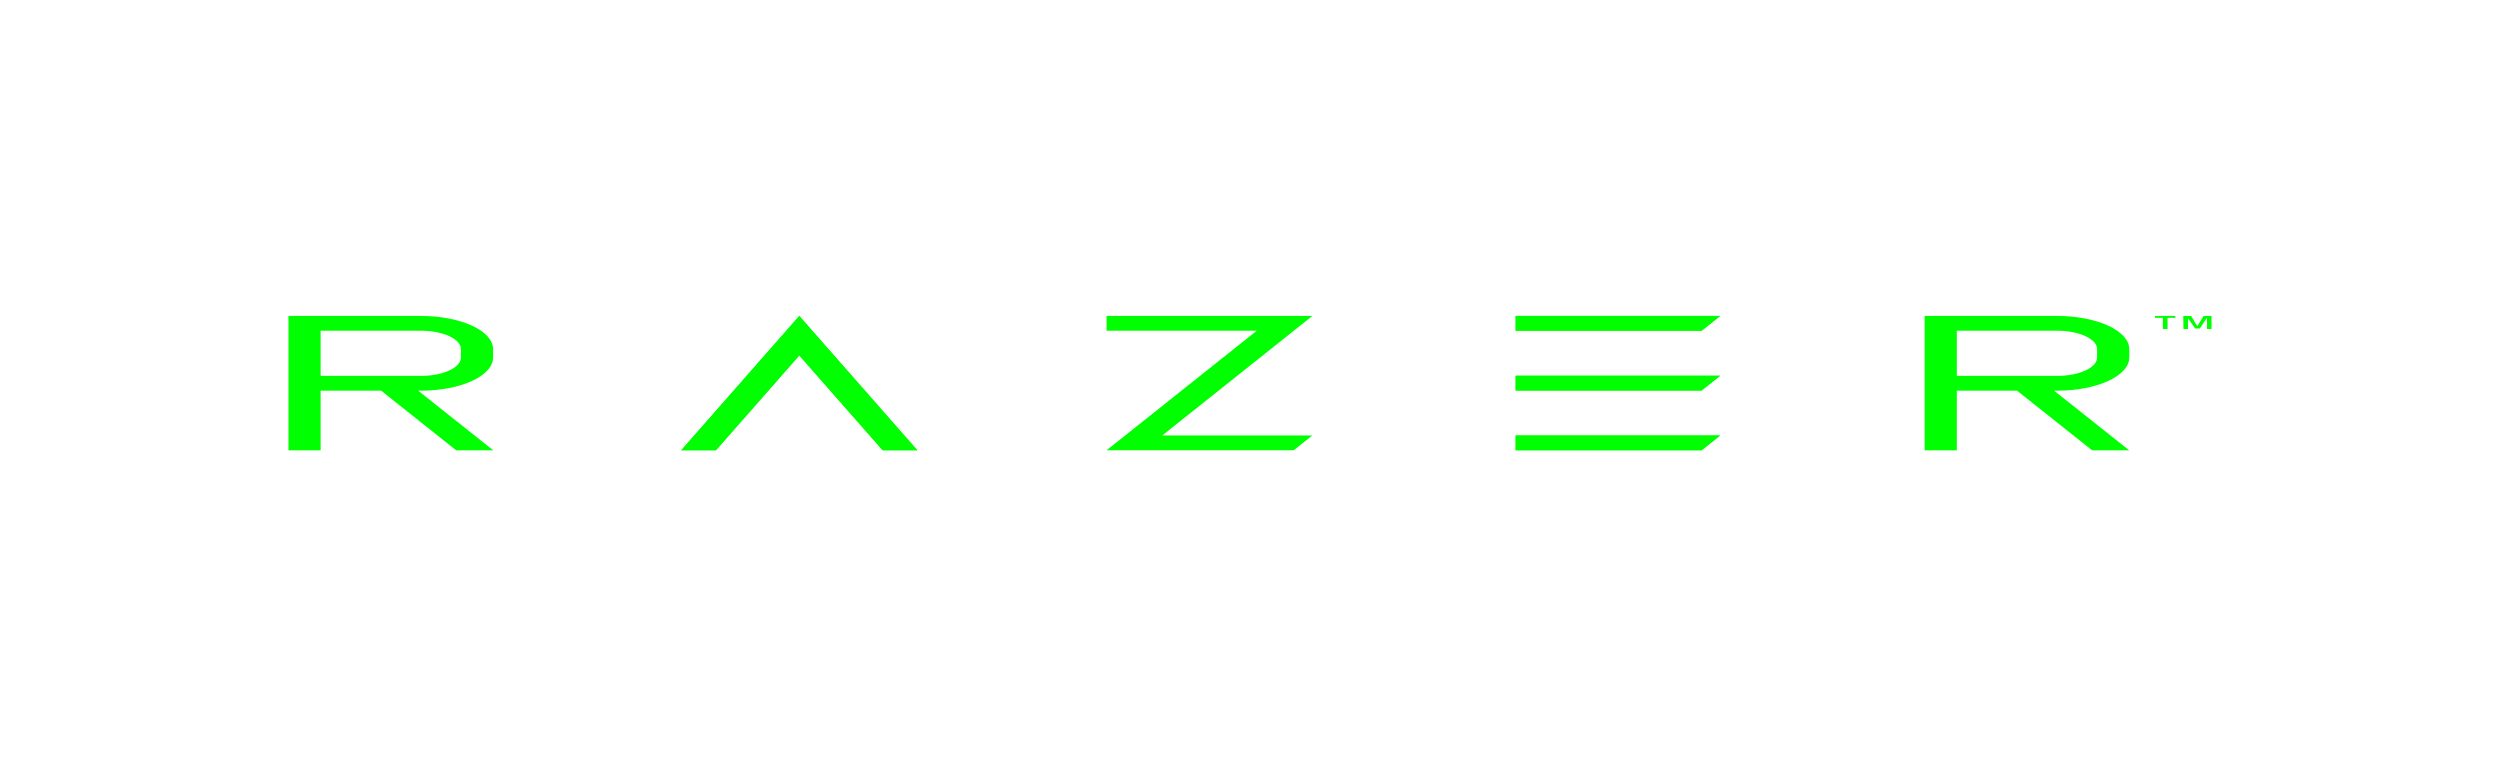 <svg width="376" height="116" viewBox="0 0 376 116" fill="none" xmlns="http://www.w3.org/2000/svg">
<path d="M255.922 49.742L258.709 47.519H227.953V49.742H255.922Z" fill="#00FF00"/>
<path d="M255.922 58.731L258.709 56.508H227.953V58.731H255.922Z" fill="#00FF00"/>
<path d="M255.922 67.721L258.709 65.497H227.953V67.721H255.922Z" fill="#00FF00"/>
<path d="M320.24 53.779V52.497C320.24 51.843 319.96 51.196 319.416 50.592C318.872 49.988 318.074 49.439 317.069 48.977C316.063 48.515 314.869 48.148 313.556 47.898C312.242 47.648 310.834 47.519 309.412 47.519H289.469V67.727H294.305V58.757H303.363L314.652 67.727H320.226L308.938 58.757H309.398C310.821 58.758 312.23 58.63 313.546 58.38C314.861 58.13 316.057 57.764 317.064 57.301C318.071 56.839 318.869 56.29 319.414 55.685C319.96 55.081 320.24 54.433 320.24 53.779H320.24ZM294.305 49.742H309.412C311 49.744 312.522 50.035 313.645 50.551C314.768 51.067 315.401 51.767 315.404 52.497V53.779C315.401 54.509 314.768 55.209 313.645 55.725C312.522 56.241 311 56.532 309.412 56.534H294.305V49.742Z" fill="#00FF00"/>
<path d="M74.156 53.779V52.497C74.156 51.843 73.876 51.196 73.331 50.592C72.787 49.988 71.99 49.439 70.984 48.977C69.979 48.515 68.785 48.148 67.471 47.898C66.157 47.648 64.749 47.519 63.327 47.519H43.385V67.727H48.22V58.757H57.321L68.609 67.727H74.183L62.895 58.757H63.355C66.222 58.754 68.969 58.228 70.994 57.294C73.019 56.361 74.156 55.097 74.156 53.779ZM48.22 49.742H63.327C64.915 49.744 66.438 50.035 67.561 50.551C68.684 51.067 69.316 51.767 69.32 52.497V53.779C69.316 54.509 68.684 55.209 67.561 55.725C66.438 56.241 64.915 56.532 63.327 56.534H48.221L48.22 49.742Z" fill="#00FF00"/>
<path d="M137.968 67.721L122.82 50.485L120.214 47.519L117.608 50.485L102.459 67.721H107.671L120.214 53.452L132.756 67.721H137.968Z" fill="#00FF00"/>
<path d="M324.1 47.519H327.18V47.801H325.996V49.479H325.299V47.801H324.1V47.519Z" fill="#00FF00"/>
<path d="M328.365 47.525H329.549L330.469 49.056L331.417 47.525H332.615V49.479H331.933V47.871H331.863L330.859 49.403H330.149L329.076 47.871V49.479H328.393L328.365 47.525Z" fill="#00FF00"/>
<path d="M189.015 49.742L169.226 65.497L166.425 67.721H194.576L197.363 65.497H174.801L194.59 49.742L197.377 47.519H166.425V49.742H189.015Z" fill="#00FF00"/>
<path d="M255.922 49.742L258.709 47.519H227.953V49.742H255.922Z" fill="#00FF00"/>
<path d="M255.922 58.731L258.709 56.508H227.953V58.731H255.922Z" fill="#00FF00"/>
<path d="M255.922 67.721L258.709 65.497H227.953V67.721H255.922Z" fill="#00FF00"/>
<path d="M137.968 67.721L122.82 50.485L120.214 47.519L117.608 50.485L102.459 67.721H107.671L120.214 53.452L132.756 67.721H137.968Z" fill="#00FF00"/>
</svg>
